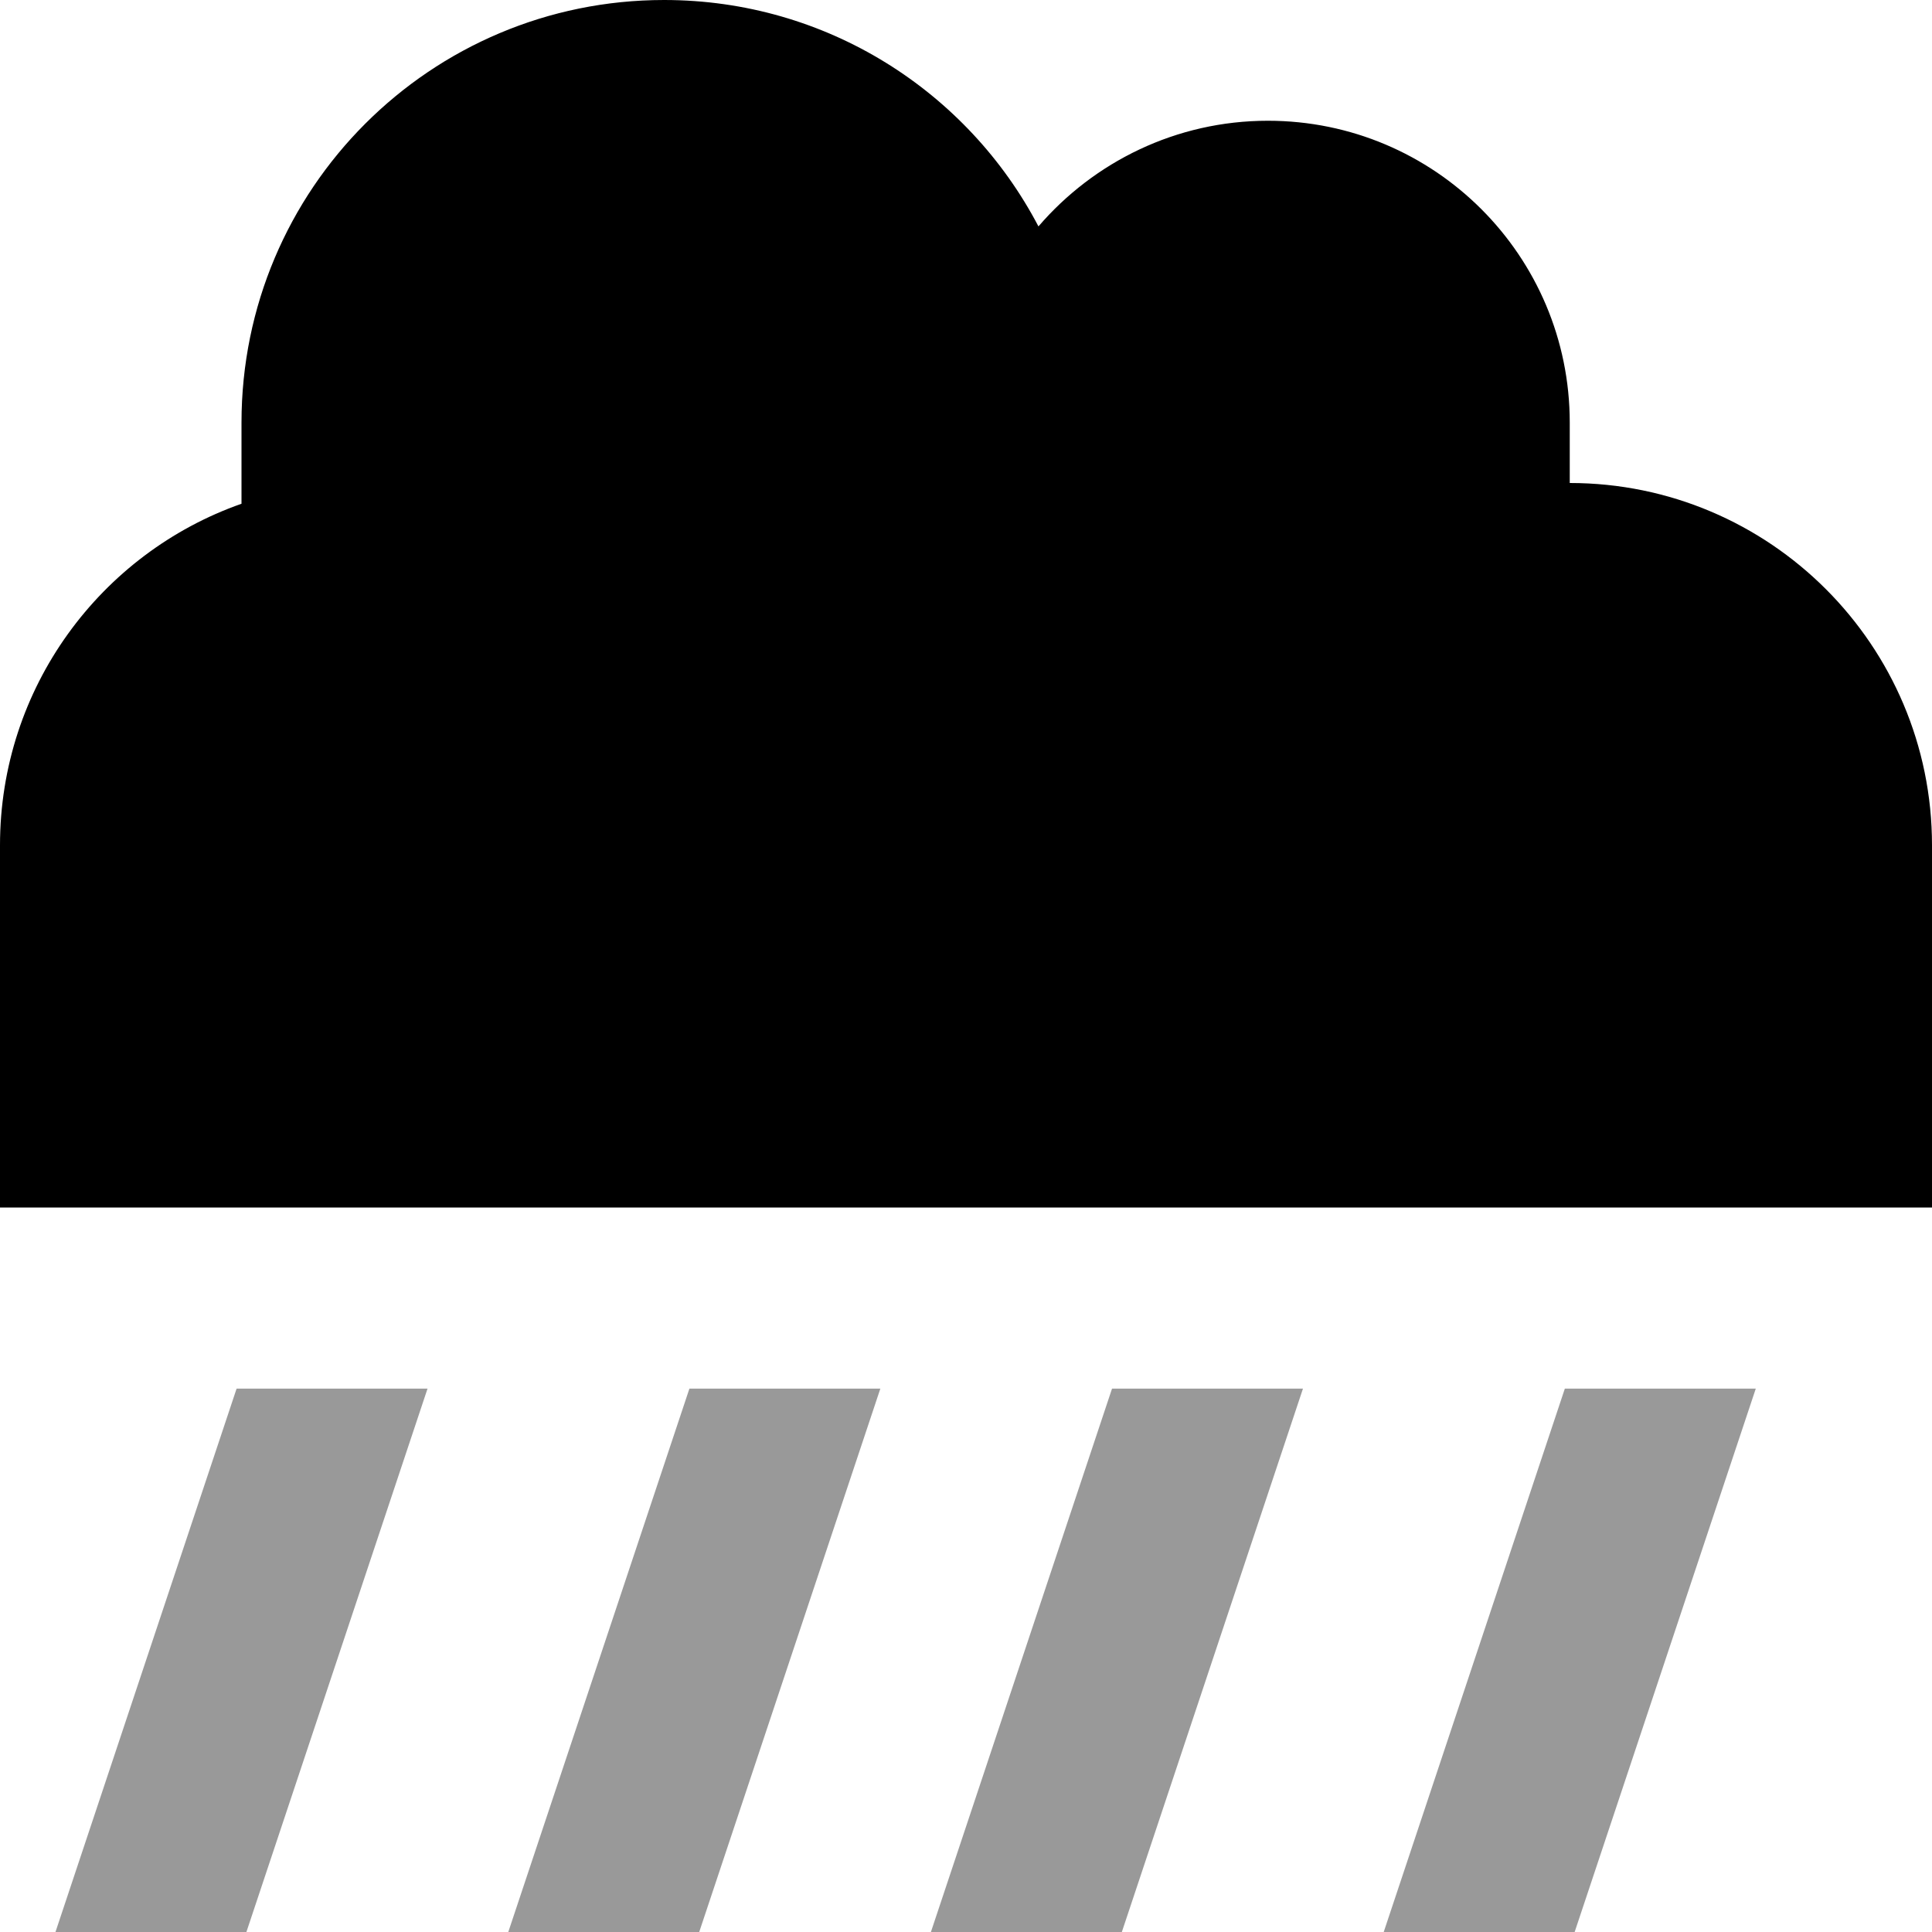 <svg xmlns="http://www.w3.org/2000/svg" viewBox="0 0 512 512"><!--! Font Awesome Pro 7.0.1 by @fontawesome - https://fontawesome.com License - https://fontawesome.com/license (Commercial License) Copyright 2025 Fonticons, Inc. --><path style="fill:currentColor;opacity:.4" d="M14.7 512l50.6 0 48-144-50.6 0-48 144zm120 0l50.6 0 48-144-50.6 0-48 144zm112 0l50.6 0 48-144-50.6 0-48 144zm120 0l50.6 0 48-144-50.6 0-48 144z"/><path style="fill:currentColor;opacity:1" d="M0 320l512 0 0-96c0-53-43-96-96-96l0-16c0-44.2-35.8-80-80-80-24.3 0-46.1 10.9-60.8 28-18.7-35.7-56.1-60-99.2-60-61.9 0-112 50.1-112 112l0 21.5C26.7 146.6 0 182.2 0 224l0 96z"/></svg>